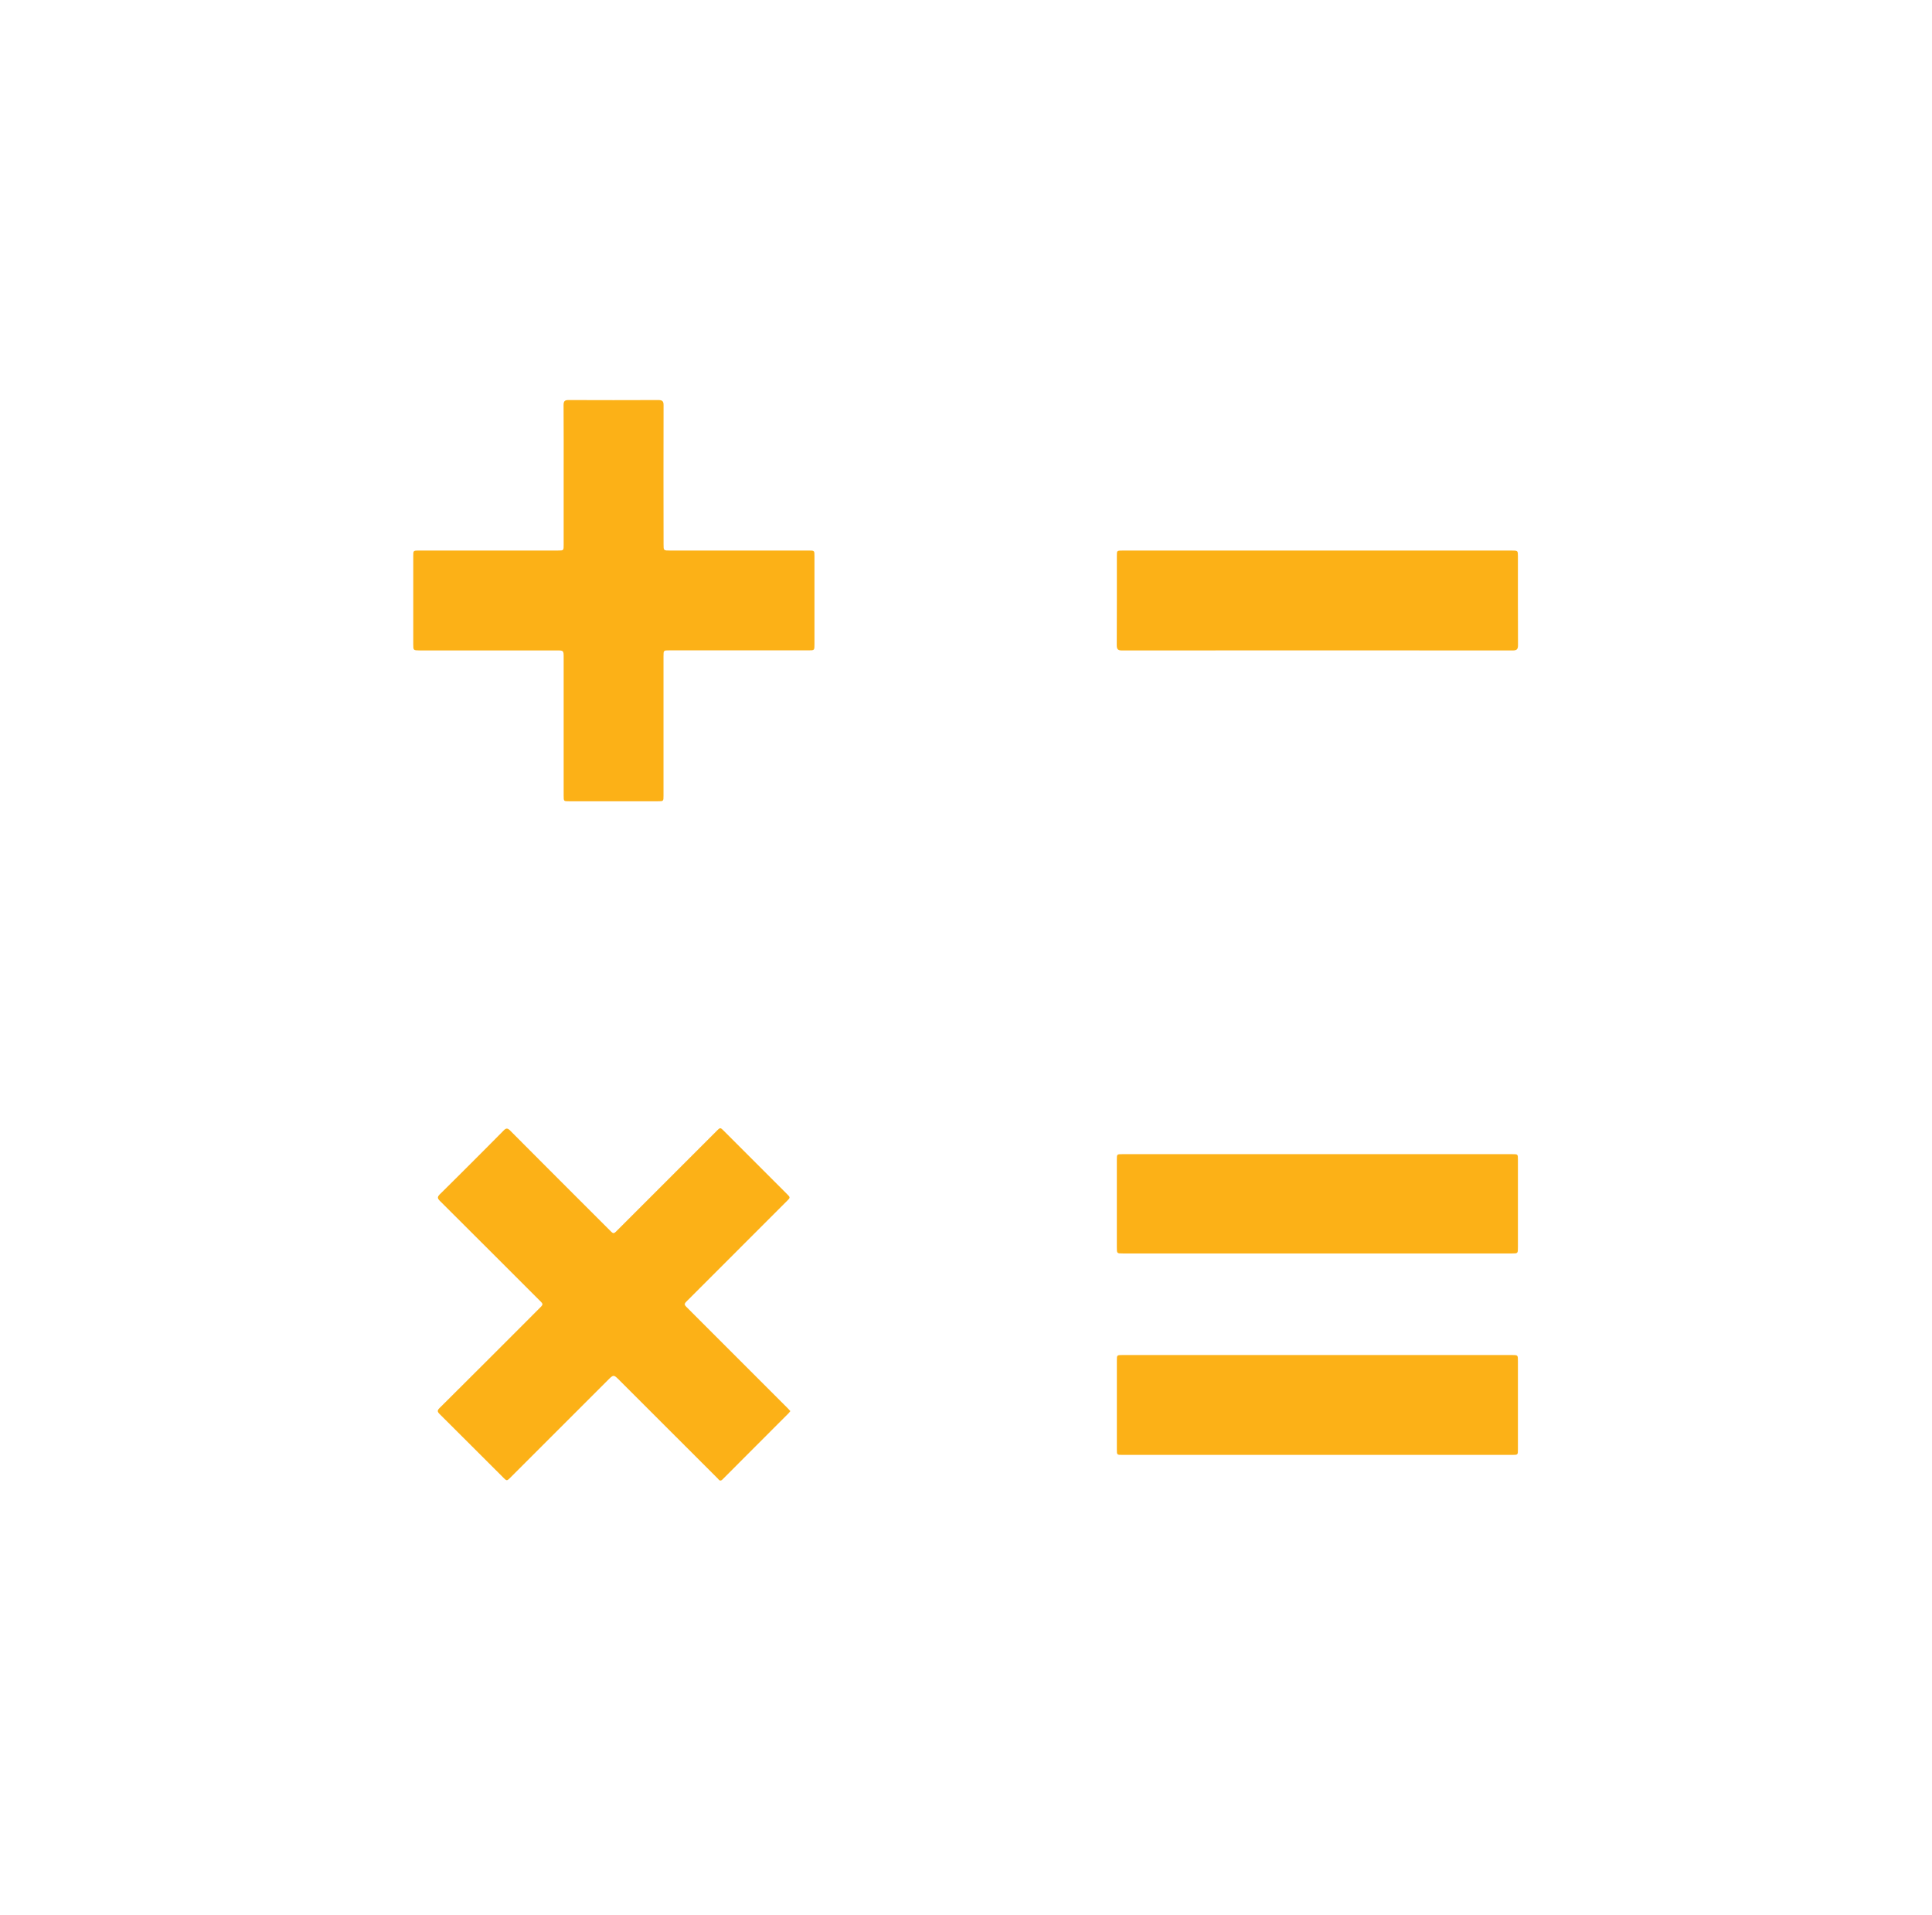 <svg id="Layer_1" data-name="Layer 1" xmlns="http://www.w3.org/2000/svg" viewBox="0 0 1344 1332"><defs><style>.cls-1{fill:#fcb117;}</style></defs><title>Artboard 7 copy 135</title><path class="cls-1" d="M287.49,448.08V386.92c0-3.94,0-3.95,4-3.95h96.62c4,0,4,0,4-4V330.55c0-16.24.06-32.5-.06-48.74,0-2.63.73-3.53,3.42-3.52q31.29.13,62.59,0c2.84,0,3.56,1,3.54,3.68q-.11,48.33,0,96.64c0,4.37,0,4.37,4.46,4.37h96.64c3.87,0,3.89,0,3.89,4v61.14c0,4.3,0,4.3-4.19,4.3H465.72c-4.14,0-4.16,0-4.16,4.13v96.92c0,3.94,0,3.94-4,3.94H395.85c-3.73,0-3.74,0-3.74-3.87v-96c0-5.07,0-5.07-4.93-5.07H292C287.49,452.42,287.49,452.42,287.49,448.08Z"/><path class="cls-1" d="M549.81,981.62a21.77,21.77,0,0,1-1.42,1.72q-22.85,22.85-45.65,45.72c-1.86,1.89-2.58.34-3.59-.68Q465.07,994.33,431,960.27c-4.16-4.16-4.16-4.16-8.39.08l-67.32,67.3c-2.7,2.7-2.7,2.7-5.34.07q-22-22-44.09-44c-1.67-1.66-1.77-2.57,0-4.3q34.75-34.57,69.39-69.31c2.79-2.79,2.79-2.81,0-5.56q-34.56-34.57-69.19-69.1c-1.88-1.87-1.88-2.86,0-4.71q22.25-22,44.26-44.26c1.8-1.83,2.78-1.77,4.57,0q34.59,34.75,69.31,69.38c2.6,2.61,2.61,2.61,5.3-.07q34.47-34.45,68.94-68.95c2.62-2.61,2.63-2.61,5.31.07l43.45,43.46c2.68,2.67,2.68,2.69.08,5.27l-68.73,68.74c-2.91,2.92-2.91,2.92-.07,5.76q34.56,34.58,69.13,69.14C548.37,980,549,980.81,549.81,981.62Z"/><path class="cls-1" d="M1056,448.69c0,2.82-.66,3.8-3.68,3.8q-135.88-.12-271.74,0c-3,0-3.72-.87-3.71-3.76.11-20.67.06-41.35.07-62,0-3.73,0-3.74,3.88-3.74H1051.7c4.23,0,4.24,0,4.24,4.26C1055.94,407.71,1055.89,428.2,1056,448.69Z"/><path class="cls-1" d="M1055.94,806.79v60.87c0,4.3,0,4.31-4.23,4.31H781.14c-4.2,0-4.2,0-4.21-4.31q0-30.43,0-60.87c0-3.88,0-3.89,3.77-3.89h271.43C1055.93,802.9,1055.94,802.91,1055.94,806.79Z"/><path class="cls-1" d="M1055.94,946.78v61.44c0,3.85,0,3.87-3.78,3.87H780.71c-3.77,0-3.77,0-3.77-3.84q0-30.88,0-61.74c0-3.86,0-3.88,4-3.88h270.88C1055.93,942.63,1055.94,942.65,1055.94,946.78Z"/></svg>